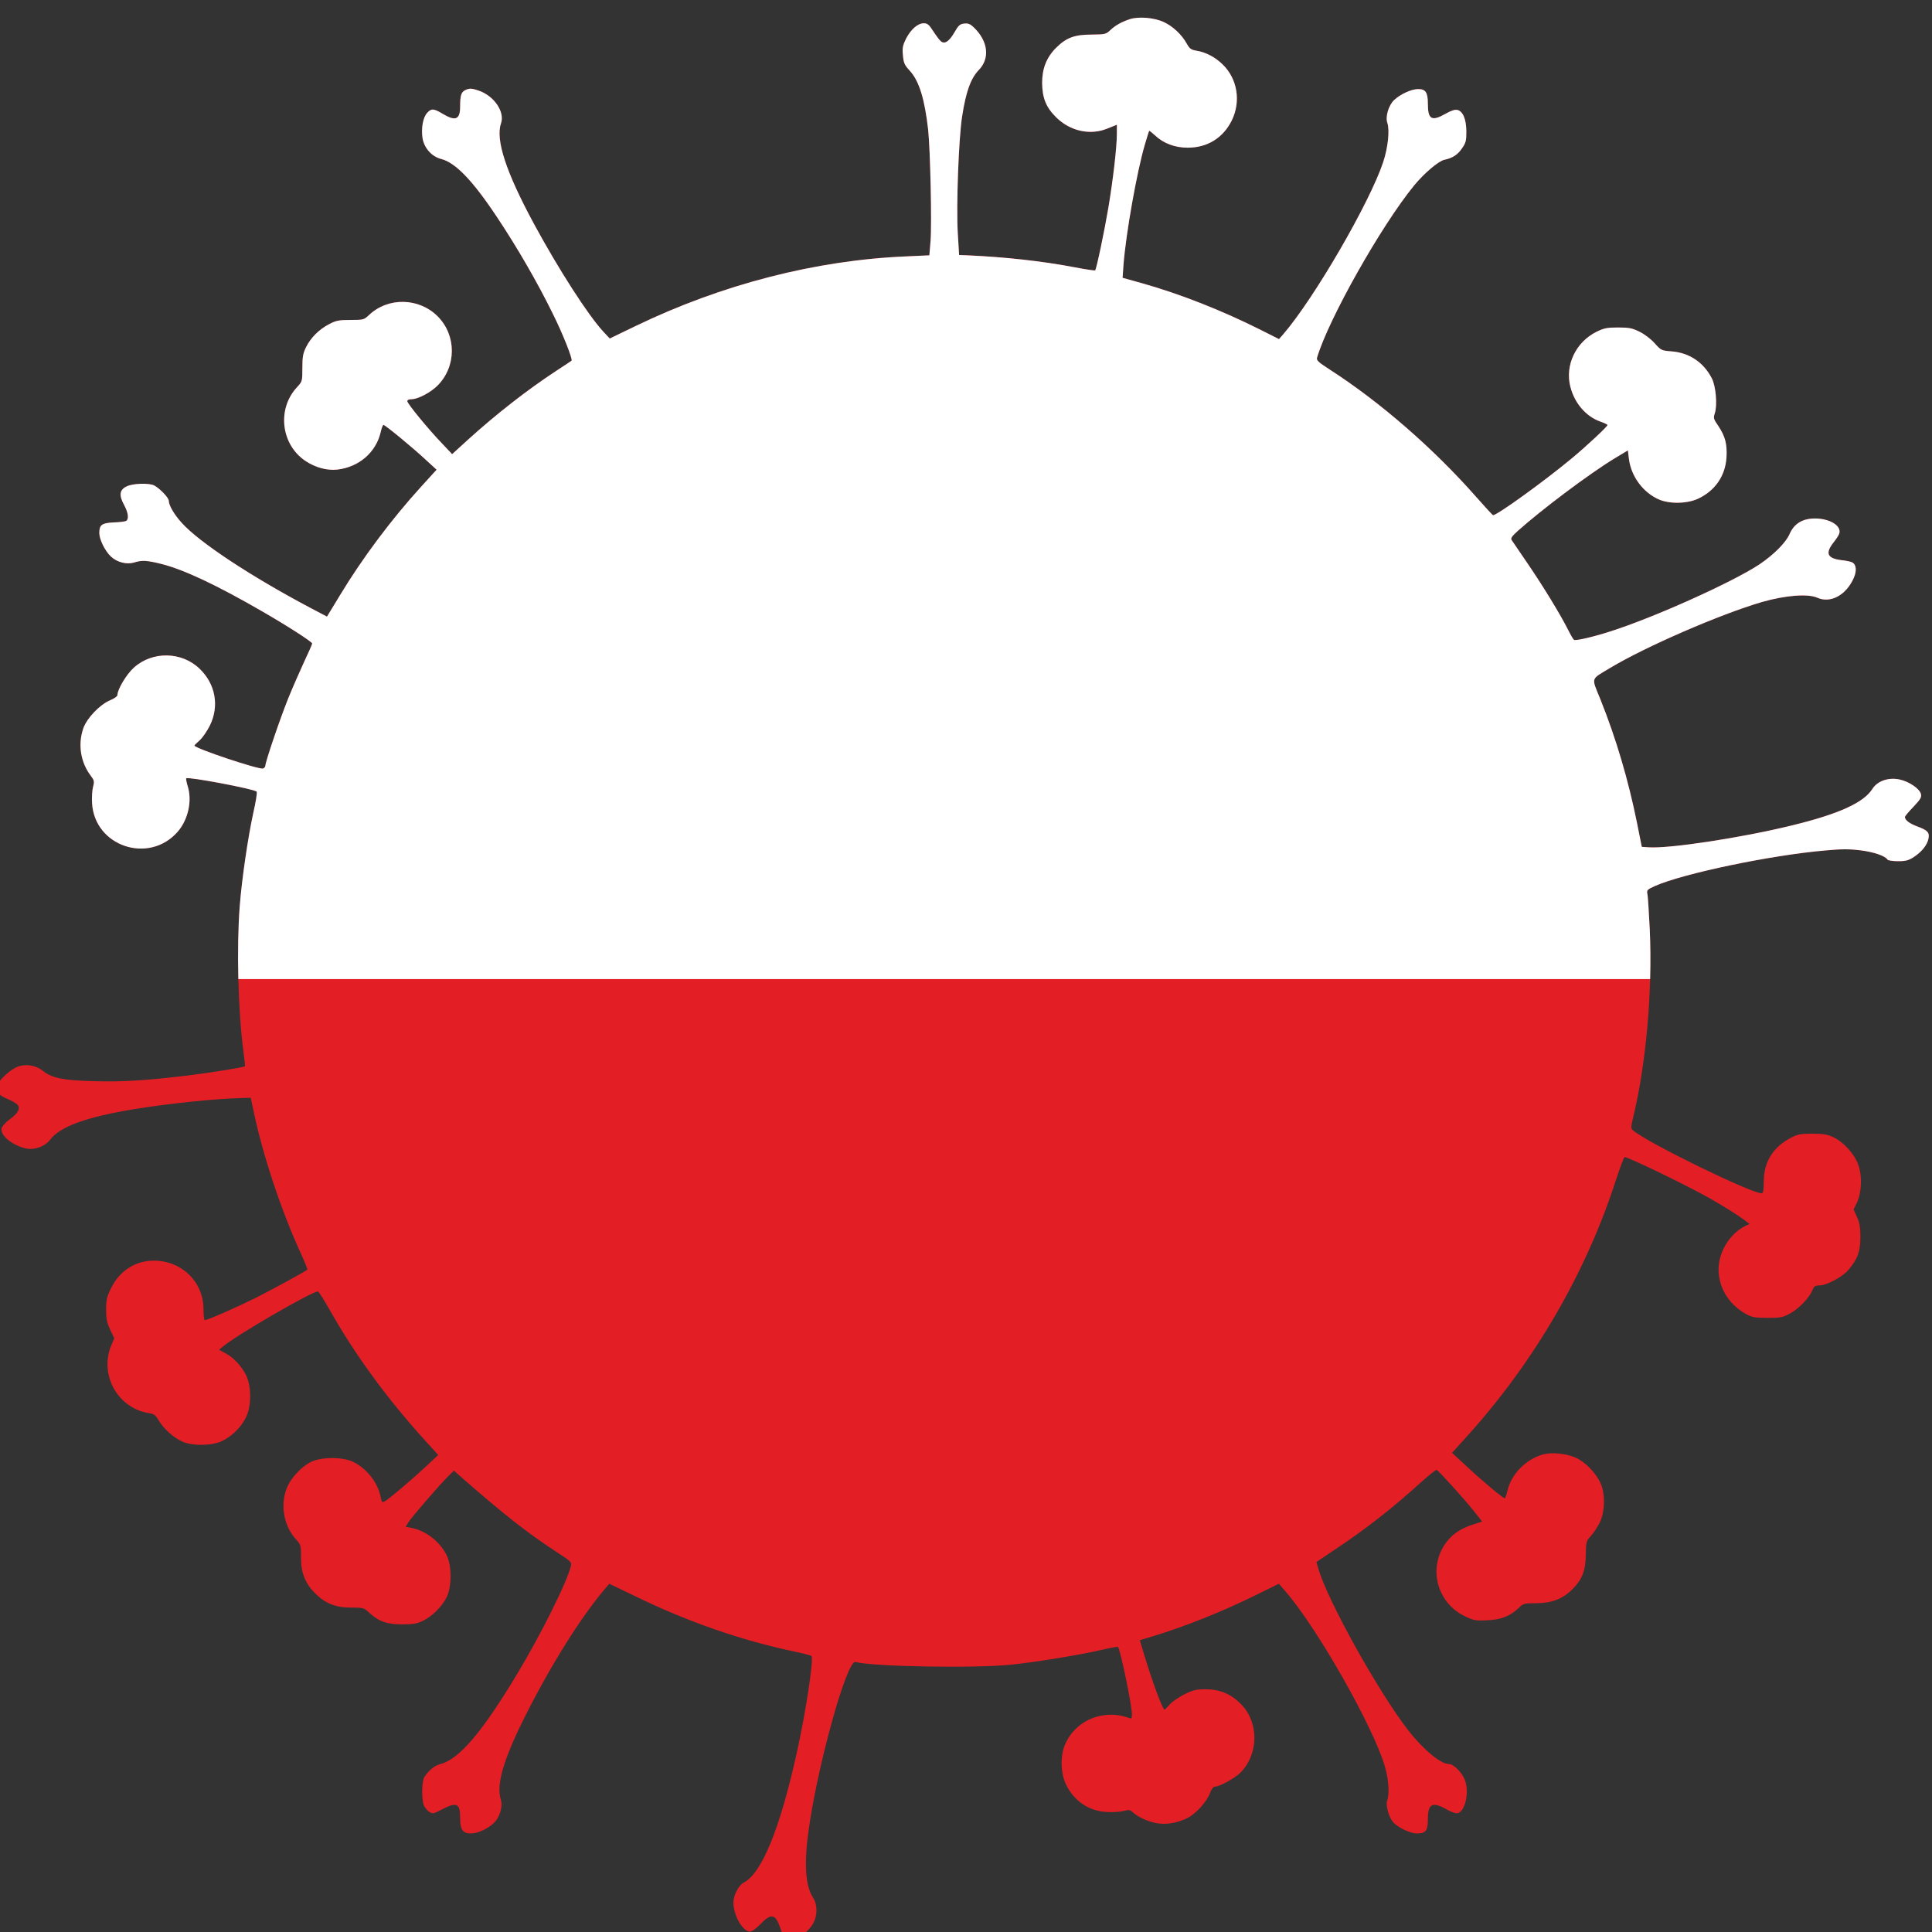 <?xml version="1.0" encoding="UTF-8"?>
<!DOCTYPE svg PUBLIC "-//W3C//DTD SVG 1.1//EN" "http://www.w3.org/Graphics/SVG/1.1/DTD/svg11.dtd">
<!-- Creator: CorelDRAW -->
<svg xmlns="http://www.w3.org/2000/svg" xml:space="preserve" width="40mm" height="40mm" version="1.1" style="shape-rendering:geometricPrecision; text-rendering:geometricPrecision; image-rendering:optimizeQuality; fill-rule:evenodd; clip-rule:evenodd"
viewBox="0 0 4000 4000"
 xmlns:xlink="http://www.w3.org/1999/xlink"
 xmlns:xodm="http://www.corel.com/coreldraw/odm/2003">
 <rect x="0" y="0" width="4000" height="4000" fill="#333333" stroke="none"/>
 <defs>
  <style type="text/css">
   <![CDATA[
    .fil2 {fill:none;fill-rule:nonzero}
    .fil1 {fill:white}
    .fil0 {fill:#E31F25;fill-rule:nonzero}
   ]]>
  </style>
     <clipPath id="id0" style="clip-rule:nonzero">
      <path d="M2338.92 39.75c-17.5,5.94 -29.69,12.81 -40.32,22.82 -8.75,8.44 -10.94,8.75 -39.07,9.06 -35.01,0 -52.2,6.57 -73.14,27.51 -19.7,19.69 -28.76,42.82 -28.76,72.52 0.31,31.25 8.12,50.63 29.07,71.26 29.07,28.76 70.64,37.82 106.27,23.13l19.38 -7.81 0 19.38c0,26.57 -7.81,94.08 -17.5,151.91 -7.82,46.57 -24.7,127.84 -27.51,130.34 -0.62,0.63 -20,-2.18 -42.82,-6.56 -66.89,-12.81 -144.41,-21.25 -221.62,-24.69l-17.19 -0.63 -2.81 -46.88c-3.13,-55.64 1.87,-194.43 9.06,-240.06 7.82,-50.95 17.82,-78.77 34.39,-95.96 23.75,-24.38 19.38,-60.02 -10.32,-88.46 -7.19,-6.88 -11.57,-8.75 -19.69,-7.82 -8.75,0.94 -11.88,3.44 -20.63,18.76 -10.94,18.75 -20.01,24.38 -27.82,17.81 -2.81,-2.18 -9.69,-11.56 -15.63,-20.62 -8.75,-13.76 -12.19,-16.57 -19.69,-16.57 -12.5,0 -26.88,12.81 -36.89,32.19 -6.56,13.44 -7.81,18.76 -6.25,34.08 1.25,15.94 3.44,20.31 14.07,31.88 19.38,20.94 30.94,58.45 38.13,122.21 4.38,41.89 7.82,192.55 5,230.06l-2.5 30.01 -47.51 2.19c-187.54,7.81 -381.65,57.82 -560.45,144.09l-53.76 25.95 -13.44 -14.38c-31.57,-34.07 -92.84,-129.41 -144.1,-224.12 -57.51,-106.59 -79.39,-173.48 -67.52,-207.24 8.13,-23.75 -14.69,-57.2 -47.19,-67.83 -13.13,-4.37 -17.51,-4.68 -25.01,-1.56 -10,4.06 -12.5,10.32 -12.5,34.7 0,27.19 -9.38,31.25 -35.95,15.31 -18.75,-11.25 -23.44,-11.56 -32.19,-2.18 -8.76,9.37 -12.82,31.88 -9.69,52.51 3.44,20.63 19.06,38.13 38.76,43.13 29.38,7.51 65.32,44.7 115.65,120.66 41.88,62.83 83.46,134.72 115.34,199.73 20.63,41.26 41.57,94.4 38.76,97.22 -0.63,0.62 -14.38,9.69 -30.63,20.31 -61.58,40.33 -125.35,90.34 -184.11,143.48l-32.51 29.69 -20.94 -22.19c-29.38,-30.63 -71.89,-82.52 -71.89,-87.52 0,-2.5 3.43,-4.07 8.75,-4.07 13.13,0 39.38,-13.75 53.76,-28.13 39.39,-39.38 39.7,-104.09 0.31,-143.47 -38.75,-38.76 -102.52,-40.01 -141.91,-2.81 -10.62,10 -11.56,10.31 -38.44,10.31 -24.38,0 -30.01,1.25 -44.39,8.75 -20.94,10.94 -38.13,28.13 -47.82,47.83 -6.25,12.81 -7.5,20 -7.5,43.13 0,27.2 -0.32,27.82 -10.63,39.07 -42.2,44.7 -34.07,118.47 16.57,152.85 20.94,14.07 45.32,20.63 66.89,18.13 44.38,-5.31 79.08,-35.32 89.08,-76.58 1.88,-8.75 4.69,-15.94 5.94,-15.94 3.44,0 59.7,46.26 86.58,71.27l23.45 21.56 -31.89 35.01c-61.89,68.15 -121.59,147.85 -167.85,224.43l-27.19 44.7 -36.26 -19.07c-122.53,-65.01 -228.5,-135.03 -264.44,-175.04 -15.94,-17.5 -26.88,-36.57 -26.88,-45.95 0,-5.94 -18.76,-25.63 -30.32,-31.57 -10.63,-5.31 -44.7,-4.37 -57.2,2.19 -14.38,6.88 -15.95,18.13 -5.01,38.13 8.76,15.95 10.32,29.39 4.38,33.14 -1.87,1.25 -13.44,2.81 -25.63,3.12 -25.01,1.25 -30.01,5 -30.01,22.2 0,12.81 11.88,37.19 24.07,48.45 12.5,11.87 32.2,16.87 47.51,12.5 16.88,-5.32 26.57,-4.69 56.89,2.81 46.89,11.88 114.72,43.76 209.74,98.78 50.95,29.38 102.52,62.51 102.52,65.95 0,1.56 -7.5,18.75 -16.87,38.45 -9.07,19.69 -23.76,53.13 -32.51,74.7 -16.57,40.95 -47.51,131.91 -47.51,139.72 0,2.19 -2.19,5 -4.69,5.94 -7.82,3.13 -142.23,-41.88 -142.23,-47.51 0,-0.94 5.01,-5.62 10.94,-10.94 5.94,-5.31 15.32,-19.07 20.95,-30.32 20,-40.32 11.88,-85.96 -20.95,-117.53 -36.88,-35.94 -97.83,-37.19 -136.28,-2.5 -15.31,13.76 -34.07,45.01 -34.07,56.89 0,2.5 -6.56,7.19 -15,10.63 -21.57,9.06 -48.14,36.88 -55.64,58.14 -11.57,33.76 -5.63,70.64 15.94,98.77 6.56,8.76 7.19,11.26 4.38,21.88 -1.88,6.57 -2.82,21.88 -2.19,33.76 4.69,89.71 117.53,127.85 177.23,59.7 21.57,-24.69 30.32,-63.76 20.94,-93.77 -2.5,-8.44 -4.06,-15.94 -3.12,-16.88 3.75,-3.75 139.72,21.88 145.66,27.51 1.56,1.25 -1.57,20.94 -6.88,44.07 -11.25,51.58 -23.76,137.22 -28.13,193.49 -6.57,86.58 -3.44,215.67 7.5,298.82 2.19,17.19 3.75,31.57 3.44,32.2 -1.88,2.18 -68.77,13.12 -117.22,19.06 -85.33,10.32 -136.59,13.75 -195.67,11.88 -63.45,-1.56 -86.58,-6.25 -105.34,-21.26 -15.94,-12.81 -39.38,-15.62 -57.2,-6.56 -15,7.82 -35.32,27.51 -37.51,36.89 -3.12,12.81 1.57,19.06 20.01,27.19 10,4.06 20,10 22.19,12.82 6.25,7.5 0.63,17.81 -16.88,30.31 -7.81,5.63 -15,13.76 -16.25,17.82 -3.44,14.07 18.75,33.45 47.51,41.57 18.13,5 41.88,-2.81 53.14,-17.81 20.63,-27.2 75.95,-47.2 176.6,-63.46 72.52,-11.56 162.23,-20.94 216.93,-22.5l21.57 -0.63 5.94 27.82c18.44,89.09 57.2,206.3 97.83,294.45 8.13,17.82 14.07,32.82 13.44,33.44 -3.44,3.76 -69.39,39.39 -105.96,58.14 -40.95,20.32 -100.65,46.58 -106.28,46.58 -1.56,0 -2.81,-10.32 -2.81,-22.82 0,-56.58 -45.32,-100.65 -103.15,-100.34 -38.13,0 -70.64,21.26 -88.15,56.89 -8.75,17.82 -10.31,24.07 -10.31,44.39 0,18.75 1.56,26.88 8.44,41.57l8.44 17.82 -5.63 13.44c-26.25,60.95 11.88,130.97 77.21,141.59 10.94,1.57 14.06,4.07 20.63,15.32 10,16.88 30,35.01 48.45,43.45 21.56,9.69 61.89,9.06 83.14,-1.25 22.82,-11.26 43.14,-32.82 51.58,-55.02 9.06,-24.07 7.81,-61.26 -2.82,-81.89 -9.69,-18.76 -25.94,-35.95 -41.88,-44.39l-13.75 -7.5 8.12 -6.56c27.82,-23.76 184.11,-114.09 196.61,-114.09 1.57,0 12.51,17.19 24.38,38.13 53.14,94.09 119.09,184.11 199.43,272.57l25.32 27.82 -25.01 23.44c-29.38,27.51 -76.89,67.83 -85.65,72.52 -5.62,2.81 -6.56,1.87 -8.44,-8.44 -5.31,-29.39 -28.75,-59.39 -56.88,-73.15 -20.63,-10.31 -64.08,-10.62 -85.96,-0.62 -20.95,9.69 -44.08,34.38 -52.2,56.26 -13.13,35.01 -5.32,77.52 19.69,104.72 10,10.94 10.31,12.19 10.31,37.5 -0.31,31.26 8.76,53.77 29.39,74.4 20.63,20.63 43.13,29.69 74.39,29.38 25.32,0 26.57,0.31 37.2,10.31 20.31,18.45 36.57,24.39 68.14,24.39 23.75,0 30.63,-1.25 43.76,-7.51 19.69,-10 38.76,-29.07 48.76,-48.76 10.63,-22.19 10.94,-65.01 0,-86.58 -13.75,-28.45 -43.76,-51.58 -73.14,-56.89l-11.88 -2.19 5.94 -9.69c7.19,-11.25 67.2,-80.64 83.14,-95.96l10.94 -10.63 13.76 12.19c88.77,77.84 138.16,116.6 198.48,155.98 29.7,19.38 31.88,21.26 30.01,29.07 -8.13,33.44 -60.64,139.1 -110.34,221.93 -72.83,121.59 -120.65,177.85 -159.41,188.17 -12.82,3.44 -23.76,12.19 -33.76,26.88 -5.32,8.13 -5.94,45.64 -1.25,58.14 1.56,4.69 6.87,10.63 10.94,13.75 7.81,4.69 8.75,4.69 26.57,-4.69 30.63,-15.94 37.82,-12.81 37.82,16.88 0,25.01 5.31,32.82 22.19,32.82 14.07,0 34.38,-9.06 47.2,-21.25 12.82,-11.88 19.69,-35.01 14.69,-49.7 -9.69,-30.01 6.25,-84.4 51.89,-174.42 52.2,-103.77 114.4,-202.86 163.79,-261l9.06 -10.63 55.95 26.88c106.59,51.89 217.56,90.34 325.71,113.16 19.38,4.06 35.94,8.44 36.88,9.37 5.32,5.32 -11.56,116.28 -30.63,201.93 -34.7,156.29 -72.21,248.18 -109.71,267.56 -10.32,5.32 -20.95,25.64 -21.26,40.64 0,26.57 19.07,60.64 34.38,60.64 4.07,0 12.82,-6.25 21.88,-15.63 21.88,-22.82 30.64,-21.26 40.64,7.5 3.44,10.32 7.81,20.32 9.69,22.51 9.38,11.25 36.26,-1.57 54.7,-25.32 12.82,-16.88 14.38,-42.82 3.44,-59.7 -15.01,-23.13 -18.44,-66.89 -10,-131.6 17.5,-135.03 80.02,-361.02 98.14,-356.02 34.39,9.69 247.56,13.44 322.27,5.62 49.39,-5 145.04,-20.63 187.23,-30.63 17.82,-4.06 33.14,-6.87 33.76,-6.25 5,5 29.07,121.28 29.07,140.03 0,6.88 -1.25,9.07 -4.38,7.82 -53.13,-20.32 -111.27,2.81 -133.78,53.45 -10.31,22.82 -9.69,59.39 0.94,82.21 16.88,35.63 47.51,56.57 85.96,58.45 11.88,0.62 27.5,-0.32 34.07,-2.19 10.63,-2.81 13.13,-2.5 18.75,2.5 10.32,9.69 29.7,18.76 47.83,22.51 20.32,4.06 43.76,0.31 65.33,-10.32 17.81,-9.06 39.38,-32.82 46.57,-50.95 3.13,-8.75 7.19,-14.07 10.32,-14.07 10,0 42.82,-18.12 54.07,-30 36.89,-38.76 37.2,-102.84 0.63,-140.35 -20.63,-21.25 -44.08,-31.26 -73.15,-31.26 -20.31,0 -26.56,1.57 -44.38,10.32 -11.25,5.62 -25.01,15 -30.32,20.94 -5.31,5.94 -10.32,10.94 -10.94,10.94 -4.06,0 -26.26,-60.33 -43.45,-117.84l-7.81 -25.94 26.88 -8.13c68.77,-20.94 145.35,-51.58 215.99,-86.58l45.01 -22.2 14.38 16.57c65.95,76.27 181.29,280.07 205.05,361.34 8.12,28.13 10,57.82 4.69,71.58 -3.13,8.75 3.44,33.75 12.19,43.76 9.69,11.25 35.63,23.75 49.38,23.75 18.13,0 22.82,-5.62 22.82,-28.44 0,-33.45 9.07,-38.14 39.07,-21.26 11.26,6.25 19.07,8.76 23.45,7.51 14.06,-4.38 22.5,-38.76 15.63,-64.08 -4.38,-16.88 -23.76,-37.51 -35.01,-37.51 -16.88,0 -54.08,-31.26 -84.71,-70.96 -61.89,-80.33 -165.04,-266 -184.73,-331.95l-4.38 -15.32 36.26 -24.38c64.39,-42.51 122.84,-88.46 180.98,-141.28 15.94,-14.38 30.01,-25.64 31.57,-25.01 4.38,1.88 54.08,56.58 74.71,82.21l19.69 24.69 -20.32 6.56c-25.94,8.44 -43.45,20.95 -56.58,40.01 -35.94,52.52 -15.31,124.1 43.45,150.67 15.94,7.5 21.26,8.44 43.76,7.19 28.76,-1.25 46.58,-8.13 64.71,-25.01 10.31,-10 11.56,-10.32 37.51,-10.32 31.57,-0.31 54.38,-9.06 74.08,-28.75 20.31,-20.32 27.5,-38.45 27.81,-71.58 0.63,-27.2 0.94,-28.45 10.63,-39.07 5.63,-5.94 13.75,-18.45 18.44,-27.82 10.94,-22.82 11.57,-59.71 1.25,-81.9 -9.69,-21.25 -32.5,-44.38 -51.88,-52.51 -19.38,-8.44 -49.08,-11.25 -66.27,-6.57 -35.32,9.38 -66.27,40.64 -74.08,74.4 -2.19,9.06 -4.69,16.56 -5.63,16.56 -3.75,0 -46.88,-35.94 -77.2,-64.39l-32.2 -29.69 30.32 -33.45c139.72,-154.41 247.25,-339.14 309.45,-532.63 8.44,-25.63 16.26,-46.26 17.51,-46.26 8.12,0 129.4,58.77 176.91,85.65 30.32,17.5 57.21,34.07 71.58,45.01l10.32 7.81 -9.38 4.38c-17.81,8.75 -34.38,25.94 -44.38,46.57 -24.7,50.01 -4.07,108.47 47.82,136.29 11.25,5.94 18.13,7.19 43.14,7.19 25.94,0 31.57,-0.94 45.32,-8.44 18.13,-9.38 40.63,-32.2 47.2,-48.14 3.75,-9.07 5.94,-10.63 15,-10.63 15.01,0 46.89,-17.19 59.7,-31.88 19.38,-22.82 25.01,-38.14 25.01,-68.14 0,-20.95 -1.56,-29.7 -7.19,-41.89l-6.88 -15.31 6.88 -14.07c10,-21.26 11.25,-56.26 2.5,-79.39 -8.13,-22.2 -30.63,-46.58 -51.57,-56.27 -12.51,-5.94 -20.95,-7.19 -43.76,-7.19 -24.7,0 -30.32,1.25 -44.39,8.75 -36.57,19.07 -55.64,50.02 -55.64,90.34 0,17.5 -1.25,24.38 -4.06,24.38 -22.19,0 -236.31,-104.4 -266.63,-130.34 -4.69,-3.75 -4.69,-6.26 0.63,-28.45 26.57,-110.02 39.69,-259.75 34.07,-386.34 -1.88,-36.26 -3.75,-69.71 -5,-74.71 -1.57,-7.81 -0.63,-9.06 15.94,-16.56 58.76,-25.95 240.06,-63.77 352.27,-73.46 33.14,-3.13 49.7,-3.13 72.83,-0.31 27.82,3.44 51.58,11.56 56.27,19.38 0.93,1.56 10.62,3.12 21.56,3.12 16.57,0 21.88,-1.56 33.45,-9.06 16.25,-10.94 27.19,-24.69 29.69,-37.82 2.51,-12.51 -1.87,-17.2 -23.13,-25.01 -16.56,-6.25 -25.63,-13.13 -25.63,-19.69 0,-1.56 7.82,-10.94 17.51,-20.94 14.69,-15.63 17.19,-19.7 15.63,-26.57 -2.82,-10.94 -24.07,-25.63 -44.08,-30.01 -22.82,-5 -45.95,2.81 -56.57,19.69 -18.13,28.45 -69.71,51.89 -167.54,75.64 -105.03,25.64 -253.5,48.14 -296.01,45.02l-13.76 -0.94 -10 -50.01c-17.82,-88.15 -43.14,-174.11 -75.33,-254.44 -19.38,-48.14 -21.57,-40.95 20.32,-66.27 73.45,-44.07 227.55,-110.96 314.14,-136.28 48.13,-13.75 95.02,-17.5 114.4,-8.75 27.19,12.19 59.7,-5.32 75.33,-40.95 6.56,-14.69 5.31,-27.82 -3.13,-32.19 -2.81,-1.57 -12.81,-3.76 -22.5,-4.69 -29.7,-3.75 -34.07,-14.38 -15.32,-37.83 5,-6.25 10,-14.06 10.94,-17.19 5,-15.94 -19.06,-30.94 -49.7,-31.25 -26.25,0 -43.45,10.31 -53.14,32.19 -7.81,18.13 -33.13,43.14 -62.82,63.14 -55.95,36.88 -217.56,109.71 -309.14,138.78 -35.01,11.26 -70.64,19.38 -74.39,17.2 -1.57,-0.94 -6.88,-10.01 -12.19,-20.63 -16.26,-32.2 -49.39,-86.59 -82.21,-135.04 -17.51,-25.32 -32.82,-48.45 -34.7,-50.95 -2.5,-3.44 0.32,-7.81 12.51,-18.75 50.32,-45.01 148.16,-118.47 200.67,-150.35l27.51 -16.57 2.18 18.13c4.69,35.64 28.76,68.46 61.27,83.15 22.19,10 59.07,9.37 81.89,-1.25 35.32,-16.57 56.27,-47.2 58.77,-85.34 1.56,-27.5 -2.5,-43.44 -16.57,-64.7 -10.31,-15 -10.94,-16.88 -7.5,-27.19 5.31,-16.57 2.19,-55.64 -6.25,-71.9 -17.2,-33.44 -46.89,-53.13 -83.77,-55.95 -20.63,-1.56 -21.57,-2.18 -34.7,-16.88 -7.5,-8.44 -20.94,-18.75 -31.26,-23.75 -15.31,-7.5 -21.56,-8.75 -44.38,-8.75 -22.82,0 -29.07,1.25 -44.39,8.75 -43.13,21.25 -65.95,69.39 -54.39,114.09 8.76,34.07 32.2,61.26 61.89,71.89 8.44,2.81 15.01,6.25 15.01,7.19 0,3.13 -42.83,43.14 -74.39,69.39 -57.21,47.51 -157.23,119.72 -162.86,117.22 -1.25,-0.63 -17.19,-17.82 -35.32,-38.45 -87.52,-99.4 -198.48,-195.98 -301.95,-262.56 -24.06,-15.63 -28.44,-19.38 -26.88,-25.01 23.45,-79.39 132.85,-273.5 201.3,-356.96 20.63,-25.01 50.33,-50.32 62.52,-52.82 16.56,-3.44 27.19,-10.32 35.94,-23.14 8.44,-11.87 9.38,-16.25 9.38,-35.63 -0.31,-25.32 -6.88,-41.26 -18.44,-44.38 -5,-1.25 -12.82,1.25 -24.38,7.81 -29.07,16.57 -36.89,11.88 -36.89,-20.63 0,-23.76 -4.69,-30.63 -20.94,-30.32 -13.75,0.31 -35.95,10.63 -48.76,22.51 -11.57,10.94 -18.76,34.69 -14.07,47.82 5,14.69 1.25,50.95 -8.75,80.96 -27.82,83.77 -142.22,281 -206.61,356.02l-9.07 10.32 -40.32 -20.32c-79.39,-39.7 -163.79,-72.83 -241.93,-95.02l-41.58 -11.57 1.88 -26.88c5,-64.7 27.51,-191.92 44.07,-248.5 4.38,-15.32 8.76,-28.44 9.07,-29.07 0.62,-0.31 5.63,3.75 11.56,9.07 18.13,17.19 41.58,25.94 68.46,25.94 40.63,0 73.14,-20.32 90.96,-56.26 19.38,-39.39 11.88,-86.59 -19.07,-116.28 -15,-14.69 -34.38,-25.01 -53.45,-28.13 -11.57,-1.88 -14.69,-4.07 -20.63,-14.69 -10.31,-18.76 -29.07,-36.26 -47.51,-44.7 -20.32,-9.38 -52.2,-11.88 -70.64,-5.94l-0.01 0z"/>
     </clipPath>
 </defs>
 <g id="Warstwa_x0020_1">
  <g id="_105553366303808">
   <g>
    <path class="fil0" d="M2338.92 39.75c-17.5,5.94 -29.69,12.81 -40.32,22.82 -8.75,8.44 -10.94,8.75 -39.07,9.06 -35.01,0 -52.2,6.57 -73.14,27.51 -19.7,19.69 -28.76,42.82 -28.76,72.52 0.31,31.25 8.12,50.63 29.07,71.26 29.07,28.76 70.64,37.82 106.27,23.13l19.38 -7.81 0 19.38c0,26.57 -7.81,94.08 -17.5,151.91 -7.82,46.57 -24.7,127.84 -27.51,130.34 -0.62,0.63 -20,-2.18 -42.82,-6.56 -66.89,-12.81 -144.41,-21.25 -221.62,-24.69l-17.19 -0.63 -2.81 -46.88c-3.13,-55.64 1.87,-194.43 9.06,-240.06 7.82,-50.95 17.82,-78.77 34.39,-95.96 23.75,-24.38 19.38,-60.02 -10.32,-88.46 -7.19,-6.88 -11.57,-8.75 -19.69,-7.82 -8.75,0.94 -11.88,3.44 -20.63,18.76 -10.94,18.75 -20.01,24.38 -27.82,17.81 -2.81,-2.18 -9.69,-11.56 -15.63,-20.62 -8.75,-13.76 -12.19,-16.57 -19.69,-16.57 -12.5,0 -26.88,12.81 -36.89,32.19 -6.56,13.44 -7.81,18.76 -6.25,34.08 1.25,15.94 3.44,20.31 14.07,31.88 19.38,20.94 30.94,58.45 38.13,122.21 4.38,41.89 7.82,192.55 5,230.06l-2.5 30.01 -47.51 2.19c-187.54,7.81 -381.65,57.82 -560.45,144.09l-53.76 25.95 -13.44 -14.38c-31.57,-34.07 -92.84,-129.41 -144.1,-224.12 -57.51,-106.59 -79.39,-173.48 -67.52,-207.24 8.13,-23.75 -14.69,-57.2 -47.19,-67.83 -13.13,-4.37 -17.51,-4.68 -25.01,-1.56 -10,4.06 -12.5,10.32 -12.5,34.7 0,27.19 -9.38,31.25 -35.95,15.31 -18.75,-11.25 -23.44,-11.56 -32.19,-2.18 -8.76,9.37 -12.82,31.88 -9.69,52.51 3.44,20.63 19.06,38.13 38.76,43.13 29.38,7.51 65.32,44.7 115.65,120.66 41.88,62.83 83.46,134.72 115.34,199.73 20.63,41.26 41.57,94.4 38.76,97.22 -0.63,0.62 -14.38,9.69 -30.63,20.31 -61.58,40.33 -125.35,90.34 -184.11,143.48l-32.51 29.69 -20.94 -22.19c-29.38,-30.63 -71.89,-82.52 -71.89,-87.52 0,-2.5 3.43,-4.07 8.75,-4.07 13.13,0 39.38,-13.75 53.76,-28.13 39.39,-39.38 39.7,-104.09 0.31,-143.47 -38.75,-38.76 -102.52,-40.01 -141.91,-2.81 -10.62,10 -11.56,10.31 -38.44,10.31 -24.38,0 -30.01,1.25 -44.39,8.75 -20.94,10.94 -38.13,28.13 -47.82,47.83 -6.25,12.81 -7.5,20 -7.5,43.13 0,27.2 -0.32,27.82 -10.63,39.07 -42.2,44.7 -34.07,118.47 16.57,152.85 20.94,14.07 45.32,20.63 66.89,18.13 44.38,-5.31 79.08,-35.32 89.08,-76.58 1.88,-8.75 4.69,-15.94 5.94,-15.94 3.44,0 59.7,46.26 86.58,71.27l23.45 21.56 -31.89 35.01c-61.89,68.15 -121.59,147.85 -167.85,224.43l-27.19 44.7 -36.26 -19.07c-122.53,-65.01 -228.5,-135.03 -264.44,-175.04 -15.94,-17.5 -26.88,-36.57 -26.88,-45.95 0,-5.94 -18.76,-25.63 -30.32,-31.57 -10.63,-5.31 -44.7,-4.37 -57.2,2.19 -14.38,6.88 -15.95,18.13 -5.01,38.13 8.76,15.95 10.32,29.39 4.38,33.14 -1.87,1.25 -13.44,2.81 -25.63,3.12 -25.01,1.25 -30.01,5 -30.01,22.2 0,12.81 11.88,37.19 24.07,48.45 12.5,11.87 32.2,16.87 47.51,12.5 16.88,-5.32 26.57,-4.69 56.89,2.81 46.89,11.88 114.72,43.76 209.74,98.78 50.95,29.38 102.52,62.51 102.52,65.95 0,1.56 -7.5,18.75 -16.87,38.45 -9.07,19.69 -23.76,53.13 -32.51,74.7 -16.57,40.95 -47.51,131.91 -47.51,139.72 0,2.19 -2.19,5 -4.69,5.94 -7.82,3.13 -142.23,-41.88 -142.23,-47.51 0,-0.94 5.01,-5.62 10.94,-10.94 5.94,-5.31 15.32,-19.07 20.95,-30.32 20,-40.32 11.88,-85.96 -20.95,-117.53 -36.88,-35.94 -97.83,-37.19 -136.28,-2.5 -15.31,13.76 -34.07,45.01 -34.07,56.89 0,2.5 -6.56,7.19 -15,10.63 -21.57,9.06 -48.14,36.88 -55.64,58.14 -11.57,33.76 -5.63,70.64 15.94,98.77 6.56,8.76 7.19,11.26 4.38,21.88 -1.88,6.57 -2.82,21.88 -2.19,33.76 4.69,89.71 117.53,127.85 177.23,59.7 21.57,-24.69 30.32,-63.76 20.94,-93.77 -2.5,-8.44 -4.06,-15.94 -3.12,-16.88 3.75,-3.75 139.72,21.88 145.66,27.51 1.56,1.25 -1.57,20.94 -6.88,44.07 -11.25,51.58 -23.76,137.22 -28.13,193.49 -6.57,86.58 -3.44,215.67 7.5,298.82 2.19,17.19 3.75,31.57 3.44,32.2 -1.88,2.18 -68.77,13.12 -117.22,19.06 -85.33,10.32 -136.59,13.75 -195.67,11.88 -63.45,-1.56 -86.58,-6.25 -105.34,-21.26 -15.94,-12.81 -39.38,-15.62 -57.2,-6.56 -15,7.82 -35.32,27.51 -37.51,36.89 -3.12,12.81 1.57,19.06 20.01,27.19 10,4.06 20,10 22.19,12.82 6.25,7.5 0.63,17.81 -16.88,30.31 -7.81,5.63 -15,13.76 -16.25,17.82 -3.44,14.07 18.75,33.45 47.51,41.57 18.13,5 41.88,-2.81 53.14,-17.81 20.63,-27.2 75.95,-47.2 176.6,-63.46 72.52,-11.56 162.23,-20.94 216.93,-22.5l21.57 -0.63 5.94 27.82c18.44,89.09 57.2,206.3 97.83,294.45 8.13,17.82 14.07,32.82 13.44,33.44 -3.44,3.76 -69.39,39.39 -105.96,58.14 -40.95,20.32 -100.65,46.58 -106.28,46.58 -1.56,0 -2.81,-10.32 -2.81,-22.82 0,-56.58 -45.32,-100.65 -103.15,-100.34 -38.13,0 -70.64,21.26 -88.15,56.89 -8.75,17.82 -10.31,24.07 -10.31,44.39 0,18.75 1.56,26.88 8.44,41.57l8.44 17.82 -5.63 13.44c-26.25,60.95 11.88,130.97 77.21,141.59 10.94,1.57 14.06,4.07 20.63,15.32 10,16.88 30,35.01 48.45,43.45 21.56,9.69 61.89,9.06 83.14,-1.25 22.82,-11.26 43.14,-32.82 51.58,-55.02 9.06,-24.07 7.81,-61.26 -2.82,-81.89 -9.69,-18.76 -25.94,-35.95 -41.88,-44.39l-13.75 -7.5 8.12 -6.56c27.82,-23.76 184.11,-114.09 196.61,-114.09 1.57,0 12.51,17.19 24.38,38.13 53.14,94.09 119.09,184.11 199.43,272.57l25.32 27.82 -25.01 23.44c-29.38,27.51 -76.89,67.83 -85.65,72.52 -5.62,2.81 -6.56,1.87 -8.44,-8.44 -5.31,-29.39 -28.75,-59.39 -56.88,-73.15 -20.63,-10.31 -64.08,-10.62 -85.96,-0.62 -20.95,9.69 -44.08,34.38 -52.2,56.26 -13.13,35.01 -5.32,77.52 19.69,104.72 10,10.94 10.31,12.19 10.31,37.5 -0.31,31.26 8.76,53.77 29.39,74.4 20.63,20.63 43.13,29.69 74.39,29.38 25.32,0 26.57,0.31 37.2,10.31 20.31,18.45 36.57,24.39 68.14,24.39 23.75,0 30.63,-1.25 43.76,-7.51 19.69,-10 38.76,-29.07 48.76,-48.76 10.63,-22.19 10.94,-65.01 0,-86.58 -13.75,-28.45 -43.76,-51.58 -73.14,-56.89l-11.88 -2.19 5.94 -9.69c7.19,-11.25 67.2,-80.64 83.14,-95.96l10.94 -10.63 13.76 12.19c88.77,77.84 138.16,116.6 198.48,155.98 29.7,19.38 31.88,21.26 30.01,29.07 -8.13,33.44 -60.64,139.1 -110.34,221.93 -72.83,121.59 -120.65,177.85 -159.41,188.17 -12.82,3.44 -23.76,12.19 -33.76,26.88 -5.32,8.13 -5.94,45.64 -1.25,58.14 1.56,4.69 6.87,10.63 10.94,13.75 7.81,4.69 8.75,4.69 26.57,-4.69 30.63,-15.94 37.82,-12.81 37.82,16.88 0,25.01 5.31,32.82 22.19,32.82 14.07,0 34.38,-9.06 47.2,-21.25 12.82,-11.88 19.69,-35.01 14.69,-49.7 -9.69,-30.01 6.25,-84.4 51.89,-174.42 52.2,-103.77 114.4,-202.86 163.79,-261l9.06 -10.63 55.95 26.88c106.59,51.89 217.56,90.34 325.71,113.16 19.38,4.06 35.94,8.44 36.88,9.37 5.32,5.32 -11.56,116.28 -30.63,201.93 -34.7,156.29 -72.21,248.18 -109.71,267.56 -10.32,5.32 -20.95,25.64 -21.26,40.64 0,26.57 19.07,60.64 34.38,60.64 4.07,0 12.82,-6.25 21.88,-15.63 21.88,-22.82 30.64,-21.26 40.64,7.5 3.44,10.32 7.81,20.32 9.69,22.51 9.38,11.25 36.26,-1.57 54.7,-25.32 12.82,-16.88 14.38,-42.82 3.44,-59.7 -15.01,-23.13 -18.44,-66.89 -10,-131.6 17.5,-135.03 80.02,-361.02 98.14,-356.02 34.39,9.69 247.56,13.44 322.27,5.62 49.39,-5 145.04,-20.63 187.23,-30.63 17.82,-4.06 33.14,-6.87 33.76,-6.25 5,5 29.07,121.28 29.07,140.03 0,6.88 -1.25,9.07 -4.38,7.82 -53.13,-20.32 -111.27,2.81 -133.78,53.45 -10.31,22.82 -9.69,59.39 0.94,82.21 16.88,35.63 47.51,56.57 85.96,58.45 11.88,0.62 27.5,-0.32 34.07,-2.19 10.63,-2.81 13.13,-2.5 18.75,2.5 10.32,9.69 29.7,18.76 47.83,22.51 20.32,4.06 43.76,0.31 65.33,-10.32 17.81,-9.06 39.38,-32.82 46.57,-50.95 3.13,-8.75 7.19,-14.07 10.32,-14.07 10,0 42.82,-18.12 54.07,-30 36.89,-38.76 37.2,-102.84 0.63,-140.35 -20.63,-21.25 -44.08,-31.26 -73.15,-31.26 -20.31,0 -26.56,1.57 -44.38,10.32 -11.25,5.62 -25.01,15 -30.32,20.94 -5.31,5.94 -10.32,10.94 -10.94,10.94 -4.06,0 -26.26,-60.33 -43.45,-117.84l-7.81 -25.94 26.88 -8.13c68.77,-20.94 145.35,-51.58 215.99,-86.58l45.01 -22.2 14.38 16.57c65.95,76.27 181.29,280.07 205.05,361.34 8.12,28.13 10,57.82 4.69,71.58 -3.13,8.75 3.44,33.75 12.19,43.76 9.69,11.25 35.63,23.75 49.38,23.75 18.13,0 22.82,-5.62 22.82,-28.44 0,-33.45 9.07,-38.14 39.07,-21.26 11.26,6.25 19.07,8.76 23.45,7.51 14.06,-4.38 22.5,-38.76 15.63,-64.08 -4.38,-16.88 -23.76,-37.51 -35.01,-37.51 -16.88,0 -54.08,-31.26 -84.71,-70.96 -61.89,-80.33 -165.04,-266 -184.73,-331.95l-4.38 -15.32 36.26 -24.38c64.39,-42.51 122.84,-88.46 180.98,-141.28 15.94,-14.38 30.01,-25.64 31.57,-25.01 4.38,1.88 54.08,56.58 74.71,82.21l19.69 24.69 -20.32 6.56c-25.94,8.44 -43.45,20.95 -56.58,40.01 -35.94,52.52 -15.31,124.1 43.45,150.67 15.94,7.5 21.26,8.44 43.76,7.19 28.76,-1.25 46.58,-8.13 64.71,-25.01 10.31,-10 11.56,-10.32 37.51,-10.32 31.57,-0.31 54.38,-9.06 74.08,-28.75 20.31,-20.32 27.5,-38.45 27.81,-71.58 0.63,-27.2 0.94,-28.45 10.63,-39.07 5.63,-5.94 13.75,-18.45 18.44,-27.82 10.94,-22.82 11.57,-59.71 1.25,-81.9 -9.69,-21.25 -32.5,-44.38 -51.88,-52.51 -19.38,-8.44 -49.08,-11.25 -66.27,-6.57 -35.32,9.38 -66.27,40.64 -74.08,74.4 -2.19,9.06 -4.69,16.56 -5.63,16.56 -3.75,0 -46.88,-35.94 -77.2,-64.39l-32.2 -29.69 30.32 -33.45c139.72,-154.41 247.25,-339.14 309.45,-532.63 8.44,-25.63 16.26,-46.26 17.51,-46.26 8.12,0 129.4,58.77 176.91,85.65 30.32,17.5 57.21,34.07 71.58,45.01l10.32 7.81 -9.38 4.38c-17.81,8.75 -34.38,25.94 -44.38,46.57 -24.7,50.01 -4.07,108.47 47.82,136.29 11.25,5.94 18.13,7.19 43.14,7.19 25.94,0 31.57,-0.94 45.32,-8.44 18.13,-9.38 40.63,-32.2 47.2,-48.14 3.75,-9.07 5.94,-10.63 15,-10.63 15.01,0 46.89,-17.19 59.7,-31.88 19.38,-22.82 25.01,-38.14 25.01,-68.14 0,-20.95 -1.56,-29.7 -7.19,-41.89l-6.88 -15.31 6.88 -14.07c10,-21.26 11.25,-56.26 2.5,-79.39 -8.13,-22.2 -30.63,-46.58 -51.57,-56.27 -12.51,-5.94 -20.95,-7.19 -43.76,-7.19 -24.7,0 -30.32,1.25 -44.39,8.75 -36.57,19.07 -55.64,50.02 -55.64,90.34 0,17.5 -1.25,24.38 -4.06,24.38 -22.19,0 -236.31,-104.4 -266.63,-130.34 -4.69,-3.75 -4.69,-6.26 0.63,-28.45 26.57,-110.02 39.69,-259.75 34.07,-386.34 -1.88,-36.26 -3.75,-69.71 -5,-74.71 -1.57,-7.81 -0.63,-9.06 15.94,-16.56 58.76,-25.95 240.06,-63.77 352.27,-73.46 33.14,-3.13 49.7,-3.13 72.83,-0.31 27.82,3.44 51.58,11.56 56.27,19.38 0.93,1.56 10.62,3.12 21.56,3.12 16.57,0 21.88,-1.56 33.45,-9.06 16.25,-10.94 27.19,-24.69 29.69,-37.82 2.51,-12.51 -1.87,-17.2 -23.13,-25.01 -16.56,-6.25 -25.63,-13.13 -25.63,-19.69 0,-1.56 7.82,-10.94 17.51,-20.94 14.69,-15.63 17.19,-19.7 15.63,-26.57 -2.82,-10.94 -24.07,-25.63 -44.08,-30.01 -22.82,-5 -45.95,2.81 -56.57,19.69 -18.13,28.45 -69.71,51.89 -167.54,75.64 -105.03,25.64 -253.5,48.14 -296.01,45.02l-13.76 -0.94 -10 -50.01c-17.82,-88.15 -43.14,-174.11 -75.33,-254.44 -19.38,-48.14 -21.57,-40.95 20.32,-66.27 73.45,-44.07 227.55,-110.96 314.14,-136.28 48.13,-13.75 95.02,-17.5 114.4,-8.75 27.19,12.19 59.7,-5.32 75.33,-40.95 6.56,-14.69 5.31,-27.82 -3.13,-32.19 -2.81,-1.57 -12.81,-3.76 -22.5,-4.69 -29.7,-3.75 -34.07,-14.38 -15.32,-37.83 5,-6.25 10,-14.06 10.94,-17.19 5,-15.94 -19.06,-30.94 -49.7,-31.25 -26.25,0 -43.45,10.31 -53.14,32.19 -7.81,18.13 -33.13,43.14 -62.82,63.14 -55.95,36.88 -217.56,109.71 -309.14,138.78 -35.01,11.26 -70.64,19.38 -74.39,17.2 -1.57,-0.94 -6.88,-10.01 -12.19,-20.63 -16.26,-32.2 -49.39,-86.59 -82.21,-135.04 -17.51,-25.32 -32.82,-48.45 -34.7,-50.95 -2.5,-3.44 0.32,-7.81 12.51,-18.75 50.32,-45.01 148.16,-118.47 200.67,-150.35l27.51 -16.57 2.18 18.13c4.69,35.64 28.76,68.46 61.27,83.15 22.19,10 59.07,9.37 81.89,-1.25 35.32,-16.57 56.27,-47.2 58.77,-85.34 1.56,-27.5 -2.5,-43.44 -16.57,-64.7 -10.31,-15 -10.94,-16.88 -7.5,-27.19 5.31,-16.57 2.19,-55.64 -6.25,-71.9 -17.2,-33.44 -46.89,-53.13 -83.77,-55.95 -20.63,-1.56 -21.57,-2.18 -34.7,-16.88 -7.5,-8.44 -20.94,-18.75 -31.26,-23.75 -15.31,-7.5 -21.56,-8.75 -44.38,-8.75 -22.82,0 -29.07,1.25 -44.39,8.75 -43.13,21.25 -65.95,69.39 -54.39,114.09 8.76,34.07 32.2,61.26 61.89,71.89 8.44,2.81 15.01,6.25 15.01,7.19 0,3.13 -42.83,43.14 -74.39,69.39 -57.21,47.51 -157.23,119.72 -162.86,117.22 -1.25,-0.63 -17.19,-17.82 -35.32,-38.45 -87.52,-99.4 -198.48,-195.98 -301.95,-262.56 -24.06,-15.63 -28.44,-19.38 -26.88,-25.01 23.45,-79.39 132.85,-273.5 201.3,-356.96 20.63,-25.01 50.33,-50.32 62.52,-52.82 16.56,-3.44 27.19,-10.32 35.94,-23.14 8.44,-11.87 9.38,-16.25 9.38,-35.63 -0.31,-25.32 -6.88,-41.26 -18.44,-44.38 -5,-1.25 -12.82,1.25 -24.38,7.81 -29.07,16.57 -36.89,11.88 -36.89,-20.63 0,-23.76 -4.69,-30.63 -20.94,-30.32 -13.75,0.31 -35.95,10.63 -48.76,22.51 -11.57,10.94 -18.76,34.69 -14.07,47.82 5,14.69 1.25,50.95 -8.75,80.96 -27.82,83.77 -142.22,281 -206.61,356.02l-9.07 10.32 -40.32 -20.32c-79.39,-39.7 -163.79,-72.83 -241.93,-95.02l-41.58 -11.57 1.88 -26.88c5,-64.7 27.51,-191.92 44.07,-248.5 4.38,-15.32 8.76,-28.44 9.07,-29.07 0.62,-0.31 5.63,3.75 11.56,9.07 18.13,17.19 41.58,25.94 68.46,25.94 40.63,0 73.14,-20.32 90.96,-56.26 19.38,-39.39 11.88,-86.59 -19.07,-116.28 -15,-14.69 -34.38,-25.01 -53.45,-28.13 -11.57,-1.88 -14.69,-4.07 -20.63,-14.69 -10.31,-18.76 -29.07,-36.26 -47.51,-44.7 -20.32,-9.38 -52.2,-11.88 -70.64,-5.94l-0.01 0z"/>
    <g style="clip-path:url(#id0)">
     <g>
      <rect class="fil1" x="-146.04" y="-473.95" width="4384.36" height="2501.04"/>
     </g>
    </g>
    <path class="fil2" d="M2338.92 39.75c-17.5,5.94 -29.69,12.81 -40.32,22.82 -8.75,8.44 -10.94,8.75 -39.07,9.06 -35.01,0 -52.2,6.57 -73.14,27.51 -19.7,19.69 -28.76,42.82 -28.76,72.52 0.31,31.25 8.12,50.63 29.07,71.26 29.07,28.76 70.64,37.82 106.27,23.13l19.38 -7.81 0 19.38c0,26.57 -7.81,94.08 -17.5,151.91 -7.82,46.57 -24.7,127.84 -27.51,130.34 -0.62,0.63 -20,-2.18 -42.82,-6.56 -66.89,-12.81 -144.41,-21.25 -221.62,-24.69l-17.19 -0.63 -2.81 -46.88c-3.13,-55.64 1.87,-194.43 9.06,-240.06 7.82,-50.95 17.82,-78.77 34.39,-95.96 23.75,-24.38 19.38,-60.02 -10.32,-88.46 -7.19,-6.88 -11.57,-8.75 -19.69,-7.82 -8.75,0.94 -11.88,3.44 -20.63,18.76 -10.94,18.75 -20.01,24.38 -27.82,17.81 -2.81,-2.18 -9.69,-11.56 -15.63,-20.62 -8.75,-13.76 -12.19,-16.57 -19.69,-16.57 -12.5,0 -26.88,12.81 -36.89,32.19 -6.56,13.44 -7.81,18.76 -6.25,34.08 1.25,15.94 3.44,20.31 14.07,31.88 19.38,20.94 30.94,58.45 38.13,122.21 4.38,41.89 7.82,192.55 5,230.06l-2.5 30.01 -47.51 2.19c-187.54,7.81 -381.65,57.82 -560.45,144.09l-53.76 25.95 -13.44 -14.38c-31.57,-34.07 -92.84,-129.41 -144.1,-224.12 -57.51,-106.59 -79.39,-173.48 -67.52,-207.24 8.13,-23.75 -14.69,-57.2 -47.19,-67.83 -13.13,-4.37 -17.51,-4.68 -25.01,-1.56 -10,4.06 -12.5,10.32 -12.5,34.7 0,27.19 -9.38,31.25 -35.95,15.31 -18.75,-11.25 -23.44,-11.56 -32.19,-2.18 -8.76,9.37 -12.82,31.88 -9.69,52.51 3.44,20.63 19.06,38.13 38.76,43.13 29.38,7.51 65.32,44.7 115.65,120.66 41.88,62.83 83.46,134.72 115.34,199.73 20.63,41.26 41.57,94.4 38.76,97.22 -0.63,0.62 -14.38,9.69 -30.63,20.31 -61.58,40.33 -125.35,90.34 -184.11,143.48l-32.51 29.69 -20.94 -22.19c-29.38,-30.63 -71.89,-82.52 -71.89,-87.52 0,-2.5 3.43,-4.07 8.75,-4.07 13.13,0 39.38,-13.75 53.76,-28.13 39.39,-39.38 39.7,-104.09 0.31,-143.47 -38.75,-38.76 -102.52,-40.01 -141.91,-2.81 -10.62,10 -11.56,10.31 -38.44,10.31 -24.38,0 -30.01,1.25 -44.39,8.75 -20.94,10.94 -38.13,28.13 -47.82,47.83 -6.25,12.81 -7.5,20 -7.5,43.13 0,27.2 -0.32,27.82 -10.63,39.07 -42.2,44.7 -34.07,118.47 16.57,152.85 20.94,14.07 45.32,20.63 66.89,18.13 44.38,-5.31 79.08,-35.32 89.08,-76.58 1.88,-8.75 4.69,-15.94 5.94,-15.94 3.44,0 59.7,46.26 86.58,71.27l23.45 21.56 -31.89 35.01c-61.89,68.15 -121.59,147.85 -167.85,224.43l-27.19 44.7 -36.26 -19.07c-122.53,-65.01 -228.5,-135.03 -264.44,-175.04 -15.94,-17.5 -26.88,-36.57 -26.88,-45.95 0,-5.94 -18.76,-25.63 -30.32,-31.57 -10.63,-5.31 -44.7,-4.37 -57.2,2.19 -14.38,6.88 -15.95,18.13 -5.01,38.13 8.76,15.95 10.32,29.39 4.38,33.14 -1.87,1.25 -13.44,2.81 -25.63,3.12 -25.01,1.25 -30.01,5 -30.01,22.2 0,12.81 11.88,37.19 24.07,48.45 12.5,11.87 32.2,16.87 47.51,12.5 16.88,-5.32 26.57,-4.69 56.89,2.81 46.89,11.88 114.72,43.76 209.74,98.78 50.95,29.38 102.52,62.51 102.52,65.95 0,1.56 -7.5,18.75 -16.87,38.45 -9.07,19.69 -23.76,53.13 -32.51,74.7 -16.57,40.95 -47.51,131.91 -47.51,139.72 0,2.19 -2.19,5 -4.69,5.94 -7.82,3.13 -142.23,-41.88 -142.23,-47.51 0,-0.94 5.01,-5.62 10.94,-10.94 5.94,-5.31 15.32,-19.07 20.95,-30.32 20,-40.32 11.88,-85.96 -20.95,-117.53 -36.88,-35.94 -97.83,-37.19 -136.28,-2.5 -15.31,13.76 -34.07,45.01 -34.07,56.89 0,2.5 -6.56,7.19 -15,10.63 -21.57,9.06 -48.14,36.88 -55.64,58.14 -11.57,33.76 -5.63,70.64 15.94,98.77 6.56,8.76 7.19,11.26 4.38,21.88 -1.88,6.57 -2.82,21.88 -2.19,33.76 4.69,89.71 117.53,127.85 177.23,59.7 21.57,-24.69 30.32,-63.76 20.94,-93.77 -2.5,-8.44 -4.06,-15.94 -3.12,-16.88 3.75,-3.75 139.72,21.88 145.66,27.51 1.56,1.25 -1.57,20.94 -6.88,44.07 -11.25,51.58 -23.76,137.22 -28.13,193.49 -6.57,86.58 -3.44,215.67 7.5,298.82 2.19,17.19 3.75,31.57 3.44,32.2 -1.88,2.18 -68.77,13.12 -117.22,19.06 -85.33,10.32 -136.59,13.75 -195.67,11.88 -63.45,-1.56 -86.58,-6.25 -105.34,-21.26 -15.94,-12.81 -39.38,-15.62 -57.2,-6.56 -15,7.82 -35.32,27.51 -37.51,36.89 -3.12,12.81 1.57,19.06 20.01,27.19 10,4.06 20,10 22.19,12.82 6.25,7.5 0.63,17.81 -16.88,30.31 -7.81,5.63 -15,13.76 -16.25,17.82 -3.44,14.07 18.75,33.45 47.51,41.57 18.13,5 41.88,-2.81 53.14,-17.81 20.63,-27.2 75.95,-47.2 176.6,-63.46 72.52,-11.56 162.23,-20.94 216.93,-22.5l21.57 -0.63 5.94 27.82c18.44,89.09 57.2,206.3 97.83,294.45 8.13,17.82 14.07,32.82 13.44,33.44 -3.44,3.76 -69.39,39.39 -105.96,58.14 -40.95,20.32 -100.65,46.58 -106.28,46.58 -1.56,0 -2.81,-10.32 -2.81,-22.82 0,-56.58 -45.32,-100.65 -103.15,-100.34 -38.13,0 -70.64,21.26 -88.15,56.89 -8.75,17.82 -10.31,24.07 -10.31,44.39 0,18.75 1.56,26.88 8.44,41.57l8.44 17.82 -5.63 13.44c-26.25,60.95 11.88,130.97 77.21,141.59 10.94,1.57 14.06,4.07 20.63,15.32 10,16.88 30,35.01 48.45,43.45 21.56,9.69 61.89,9.06 83.14,-1.25 22.82,-11.26 43.14,-32.82 51.58,-55.02 9.06,-24.07 7.81,-61.26 -2.82,-81.89 -9.69,-18.76 -25.94,-35.95 -41.88,-44.39l-13.75 -7.5 8.12 -6.56c27.82,-23.76 184.11,-114.09 196.61,-114.09 1.57,0 12.51,17.19 24.38,38.13 53.14,94.09 119.09,184.11 199.43,272.57l25.32 27.82 -25.01 23.44c-29.38,27.51 -76.89,67.83 -85.65,72.52 -5.62,2.81 -6.56,1.87 -8.44,-8.44 -5.31,-29.39 -28.75,-59.39 -56.88,-73.15 -20.63,-10.31 -64.08,-10.62 -85.96,-0.62 -20.95,9.69 -44.08,34.38 -52.2,56.26 -13.13,35.01 -5.32,77.52 19.69,104.72 10,10.94 10.31,12.19 10.31,37.5 -0.31,31.26 8.76,53.77 29.39,74.4 20.63,20.63 43.13,29.69 74.39,29.38 25.32,0 26.57,0.31 37.2,10.31 20.31,18.45 36.57,24.39 68.14,24.39 23.75,0 30.63,-1.25 43.76,-7.51 19.69,-10 38.76,-29.07 48.76,-48.76 10.63,-22.19 10.94,-65.01 0,-86.58 -13.75,-28.45 -43.76,-51.58 -73.14,-56.89l-11.88 -2.19 5.94 -9.69c7.19,-11.25 67.2,-80.64 83.14,-95.96l10.94 -10.63 13.76 12.19c88.77,77.84 138.16,116.6 198.48,155.98 29.7,19.38 31.88,21.26 30.01,29.07 -8.13,33.44 -60.64,139.1 -110.34,221.93 -72.83,121.59 -120.65,177.85 -159.41,188.17 -12.82,3.44 -23.76,12.19 -33.76,26.88 -5.32,8.13 -5.94,45.64 -1.25,58.14 1.56,4.69 6.87,10.63 10.94,13.75 7.81,4.69 8.75,4.69 26.57,-4.69 30.63,-15.94 37.82,-12.81 37.82,16.88 0,25.01 5.31,32.82 22.19,32.82 14.07,0 34.38,-9.06 47.2,-21.25 12.82,-11.88 19.69,-35.01 14.69,-49.7 -9.69,-30.01 6.25,-84.4 51.89,-174.42 52.2,-103.77 114.4,-202.86 163.79,-261l9.06 -10.63 55.95 26.88c106.59,51.89 217.56,90.34 325.71,113.16 19.38,4.06 35.94,8.44 36.88,9.37 5.32,5.32 -11.56,116.28 -30.63,201.93 -34.7,156.29 -72.21,248.18 -109.71,267.56 -10.32,5.32 -20.95,25.64 -21.26,40.64 0,26.57 19.07,60.64 34.38,60.64 4.07,0 12.82,-6.25 21.88,-15.63 21.88,-22.82 30.64,-21.26 40.64,7.5 3.44,10.32 7.81,20.32 9.69,22.51 9.38,11.25 36.26,-1.57 54.7,-25.32 12.82,-16.88 14.38,-42.82 3.44,-59.7 -15.01,-23.13 -18.44,-66.89 -10,-131.6 17.5,-135.03 80.02,-361.02 98.14,-356.02 34.39,9.69 247.56,13.44 322.27,5.62 49.39,-5 145.04,-20.63 187.23,-30.63 17.82,-4.06 33.14,-6.87 33.76,-6.25 5,5 29.07,121.28 29.07,140.03 0,6.88 -1.25,9.07 -4.38,7.82 -53.13,-20.32 -111.27,2.81 -133.78,53.45 -10.31,22.82 -9.69,59.39 0.94,82.21 16.88,35.63 47.51,56.57 85.96,58.45 11.88,0.62 27.5,-0.32 34.07,-2.19 10.63,-2.81 13.13,-2.5 18.75,2.5 10.32,9.69 29.7,18.76 47.83,22.51 20.32,4.06 43.76,0.31 65.33,-10.32 17.81,-9.06 39.38,-32.82 46.57,-50.95 3.13,-8.75 7.19,-14.07 10.32,-14.07 10,0 42.82,-18.12 54.07,-30 36.89,-38.76 37.2,-102.84 0.63,-140.35 -20.63,-21.25 -44.08,-31.26 -73.15,-31.26 -20.31,0 -26.56,1.57 -44.38,10.32 -11.25,5.62 -25.01,15 -30.32,20.94 -5.31,5.94 -10.32,10.94 -10.94,10.94 -4.06,0 -26.26,-60.33 -43.45,-117.84l-7.81 -25.94 26.88 -8.13c68.77,-20.94 145.35,-51.58 215.99,-86.58l45.01 -22.2 14.38 16.57c65.95,76.27 181.29,280.07 205.05,361.34 8.12,28.13 10,57.82 4.69,71.58 -3.13,8.75 3.44,33.75 12.19,43.76 9.69,11.25 35.63,23.75 49.38,23.75 18.13,0 22.82,-5.62 22.82,-28.44 0,-33.45 9.07,-38.14 39.07,-21.26 11.26,6.25 19.07,8.76 23.45,7.51 14.06,-4.38 22.5,-38.76 15.63,-64.08 -4.38,-16.88 -23.76,-37.51 -35.01,-37.51 -16.88,0 -54.08,-31.26 -84.71,-70.96 -61.89,-80.33 -165.04,-266 -184.73,-331.95l-4.38 -15.32 36.26 -24.38c64.39,-42.51 122.84,-88.46 180.98,-141.28 15.94,-14.38 30.01,-25.64 31.57,-25.01 4.38,1.88 54.08,56.58 74.71,82.21l19.69 24.69 -20.32 6.56c-25.94,8.44 -43.45,20.95 -56.58,40.01 -35.94,52.52 -15.31,124.1 43.45,150.67 15.94,7.5 21.26,8.44 43.76,7.19 28.76,-1.25 46.58,-8.13 64.71,-25.01 10.31,-10 11.56,-10.32 37.51,-10.32 31.57,-0.31 54.38,-9.06 74.08,-28.75 20.31,-20.32 27.5,-38.45 27.81,-71.58 0.63,-27.2 0.94,-28.45 10.63,-39.07 5.63,-5.94 13.75,-18.45 18.44,-27.82 10.94,-22.82 11.57,-59.71 1.25,-81.9 -9.69,-21.25 -32.5,-44.38 -51.88,-52.51 -19.38,-8.44 -49.08,-11.25 -66.27,-6.57 -35.32,9.38 -66.27,40.64 -74.08,74.4 -2.19,9.06 -4.69,16.56 -5.63,16.56 -3.75,0 -46.88,-35.94 -77.2,-64.39l-32.2 -29.69 30.32 -33.45c139.72,-154.41 247.25,-339.14 309.45,-532.63 8.44,-25.63 16.26,-46.26 17.51,-46.26 8.12,0 129.4,58.77 176.91,85.65 30.32,17.5 57.21,34.07 71.58,45.01l10.32 7.81 -9.38 4.38c-17.81,8.75 -34.38,25.94 -44.38,46.57 -24.7,50.01 -4.07,108.47 47.82,136.29 11.25,5.94 18.13,7.19 43.14,7.19 25.94,0 31.57,-0.94 45.32,-8.44 18.13,-9.38 40.63,-32.2 47.2,-48.14 3.75,-9.07 5.94,-10.63 15,-10.63 15.01,0 46.89,-17.19 59.7,-31.88 19.38,-22.82 25.01,-38.14 25.01,-68.14 0,-20.95 -1.56,-29.7 -7.19,-41.89l-6.88 -15.31 6.88 -14.07c10,-21.26 11.25,-56.26 2.5,-79.39 -8.13,-22.2 -30.63,-46.58 -51.57,-56.27 -12.51,-5.94 -20.95,-7.19 -43.76,-7.19 -24.7,0 -30.32,1.25 -44.39,8.75 -36.57,19.07 -55.64,50.02 -55.64,90.34 0,17.5 -1.25,24.38 -4.06,24.38 -22.19,0 -236.31,-104.4 -266.63,-130.34 -4.69,-3.75 -4.69,-6.26 0.63,-28.45 26.57,-110.02 39.69,-259.75 34.07,-386.34 -1.88,-36.26 -3.75,-69.71 -5,-74.71 -1.57,-7.81 -0.63,-9.06 15.94,-16.56 58.76,-25.95 240.06,-63.77 352.27,-73.46 33.14,-3.13 49.7,-3.13 72.83,-0.31 27.82,3.44 51.58,11.56 56.27,19.38 0.93,1.56 10.62,3.12 21.56,3.12 16.57,0 21.88,-1.56 33.45,-9.06 16.25,-10.94 27.19,-24.69 29.69,-37.82 2.51,-12.51 -1.87,-17.2 -23.13,-25.01 -16.56,-6.25 -25.63,-13.13 -25.63,-19.69 0,-1.56 7.82,-10.94 17.51,-20.94 14.69,-15.63 17.19,-19.7 15.63,-26.57 -2.82,-10.94 -24.07,-25.63 -44.08,-30.01 -22.82,-5 -45.95,2.81 -56.57,19.69 -18.13,28.45 -69.71,51.89 -167.54,75.64 -105.03,25.64 -253.5,48.14 -296.01,45.02l-13.76 -0.94 -10 -50.01c-17.82,-88.15 -43.14,-174.11 -75.33,-254.44 -19.38,-48.14 -21.57,-40.95 20.32,-66.27 73.45,-44.07 227.55,-110.96 314.14,-136.28 48.13,-13.75 95.02,-17.5 114.4,-8.75 27.19,12.19 59.7,-5.32 75.33,-40.95 6.56,-14.69 5.31,-27.82 -3.13,-32.19 -2.81,-1.57 -12.81,-3.76 -22.5,-4.69 -29.7,-3.75 -34.07,-14.38 -15.32,-37.83 5,-6.25 10,-14.06 10.94,-17.19 5,-15.94 -19.06,-30.94 -49.7,-31.25 -26.25,0 -43.45,10.31 -53.14,32.19 -7.81,18.13 -33.13,43.14 -62.82,63.14 -55.95,36.88 -217.56,109.71 -309.14,138.78 -35.01,11.26 -70.64,19.38 -74.39,17.2 -1.57,-0.94 -6.88,-10.01 -12.19,-20.63 -16.26,-32.2 -49.39,-86.59 -82.21,-135.04 -17.51,-25.32 -32.82,-48.45 -34.7,-50.95 -2.5,-3.44 0.32,-7.81 12.51,-18.75 50.32,-45.01 148.16,-118.47 200.67,-150.35l27.51 -16.57 2.18 18.13c4.69,35.64 28.76,68.46 61.27,83.15 22.19,10 59.07,9.37 81.89,-1.25 35.32,-16.57 56.27,-47.2 58.77,-85.34 1.56,-27.5 -2.5,-43.44 -16.57,-64.7 -10.31,-15 -10.94,-16.88 -7.5,-27.19 5.31,-16.57 2.19,-55.64 -6.25,-71.9 -17.2,-33.44 -46.89,-53.13 -83.77,-55.95 -20.63,-1.56 -21.57,-2.18 -34.7,-16.88 -7.5,-8.44 -20.94,-18.75 -31.26,-23.75 -15.31,-7.5 -21.56,-8.75 -44.38,-8.75 -22.82,0 -29.07,1.25 -44.39,8.75 -43.13,21.25 -65.95,69.39 -54.39,114.09 8.76,34.07 32.2,61.26 61.89,71.89 8.44,2.81 15.01,6.25 15.01,7.19 0,3.13 -42.83,43.14 -74.39,69.39 -57.21,47.51 -157.23,119.72 -162.86,117.22 -1.25,-0.63 -17.19,-17.82 -35.32,-38.45 -87.52,-99.4 -198.48,-195.98 -301.95,-262.56 -24.06,-15.63 -28.44,-19.38 -26.88,-25.01 23.45,-79.39 132.85,-273.5 201.3,-356.96 20.63,-25.01 50.33,-50.32 62.52,-52.82 16.56,-3.44 27.19,-10.32 35.94,-23.14 8.44,-11.87 9.38,-16.25 9.38,-35.63 -0.31,-25.32 -6.88,-41.26 -18.44,-44.38 -5,-1.25 -12.82,1.25 -24.38,7.81 -29.07,16.57 -36.89,11.88 -36.89,-20.63 0,-23.76 -4.69,-30.63 -20.94,-30.32 -13.75,0.31 -35.95,10.63 -48.76,22.51 -11.57,10.94 -18.76,34.69 -14.07,47.82 5,14.69 1.25,50.95 -8.75,80.96 -27.82,83.77 -142.22,281 -206.61,356.02l-9.07 10.32 -40.32 -20.32c-79.39,-39.7 -163.79,-72.83 -241.93,-95.02l-41.58 -11.57 1.88 -26.88c5,-64.7 27.51,-191.92 44.07,-248.5 4.38,-15.32 8.76,-28.44 9.07,-29.07 0.62,-0.31 5.63,3.75 11.56,9.07 18.13,17.19 41.58,25.94 68.46,25.94 40.63,0 73.14,-20.32 90.96,-56.26 19.38,-39.39 11.88,-86.59 -19.07,-116.28 -15,-14.69 -34.38,-25.01 -53.45,-28.13 -11.57,-1.88 -14.69,-4.07 -20.63,-14.69 -10.31,-18.76 -29.07,-36.26 -47.51,-44.7 -20.32,-9.38 -52.2,-11.88 -70.64,-5.94l-0.01 0z"/>
   </g>
  </g>
 </g>
</svg>
